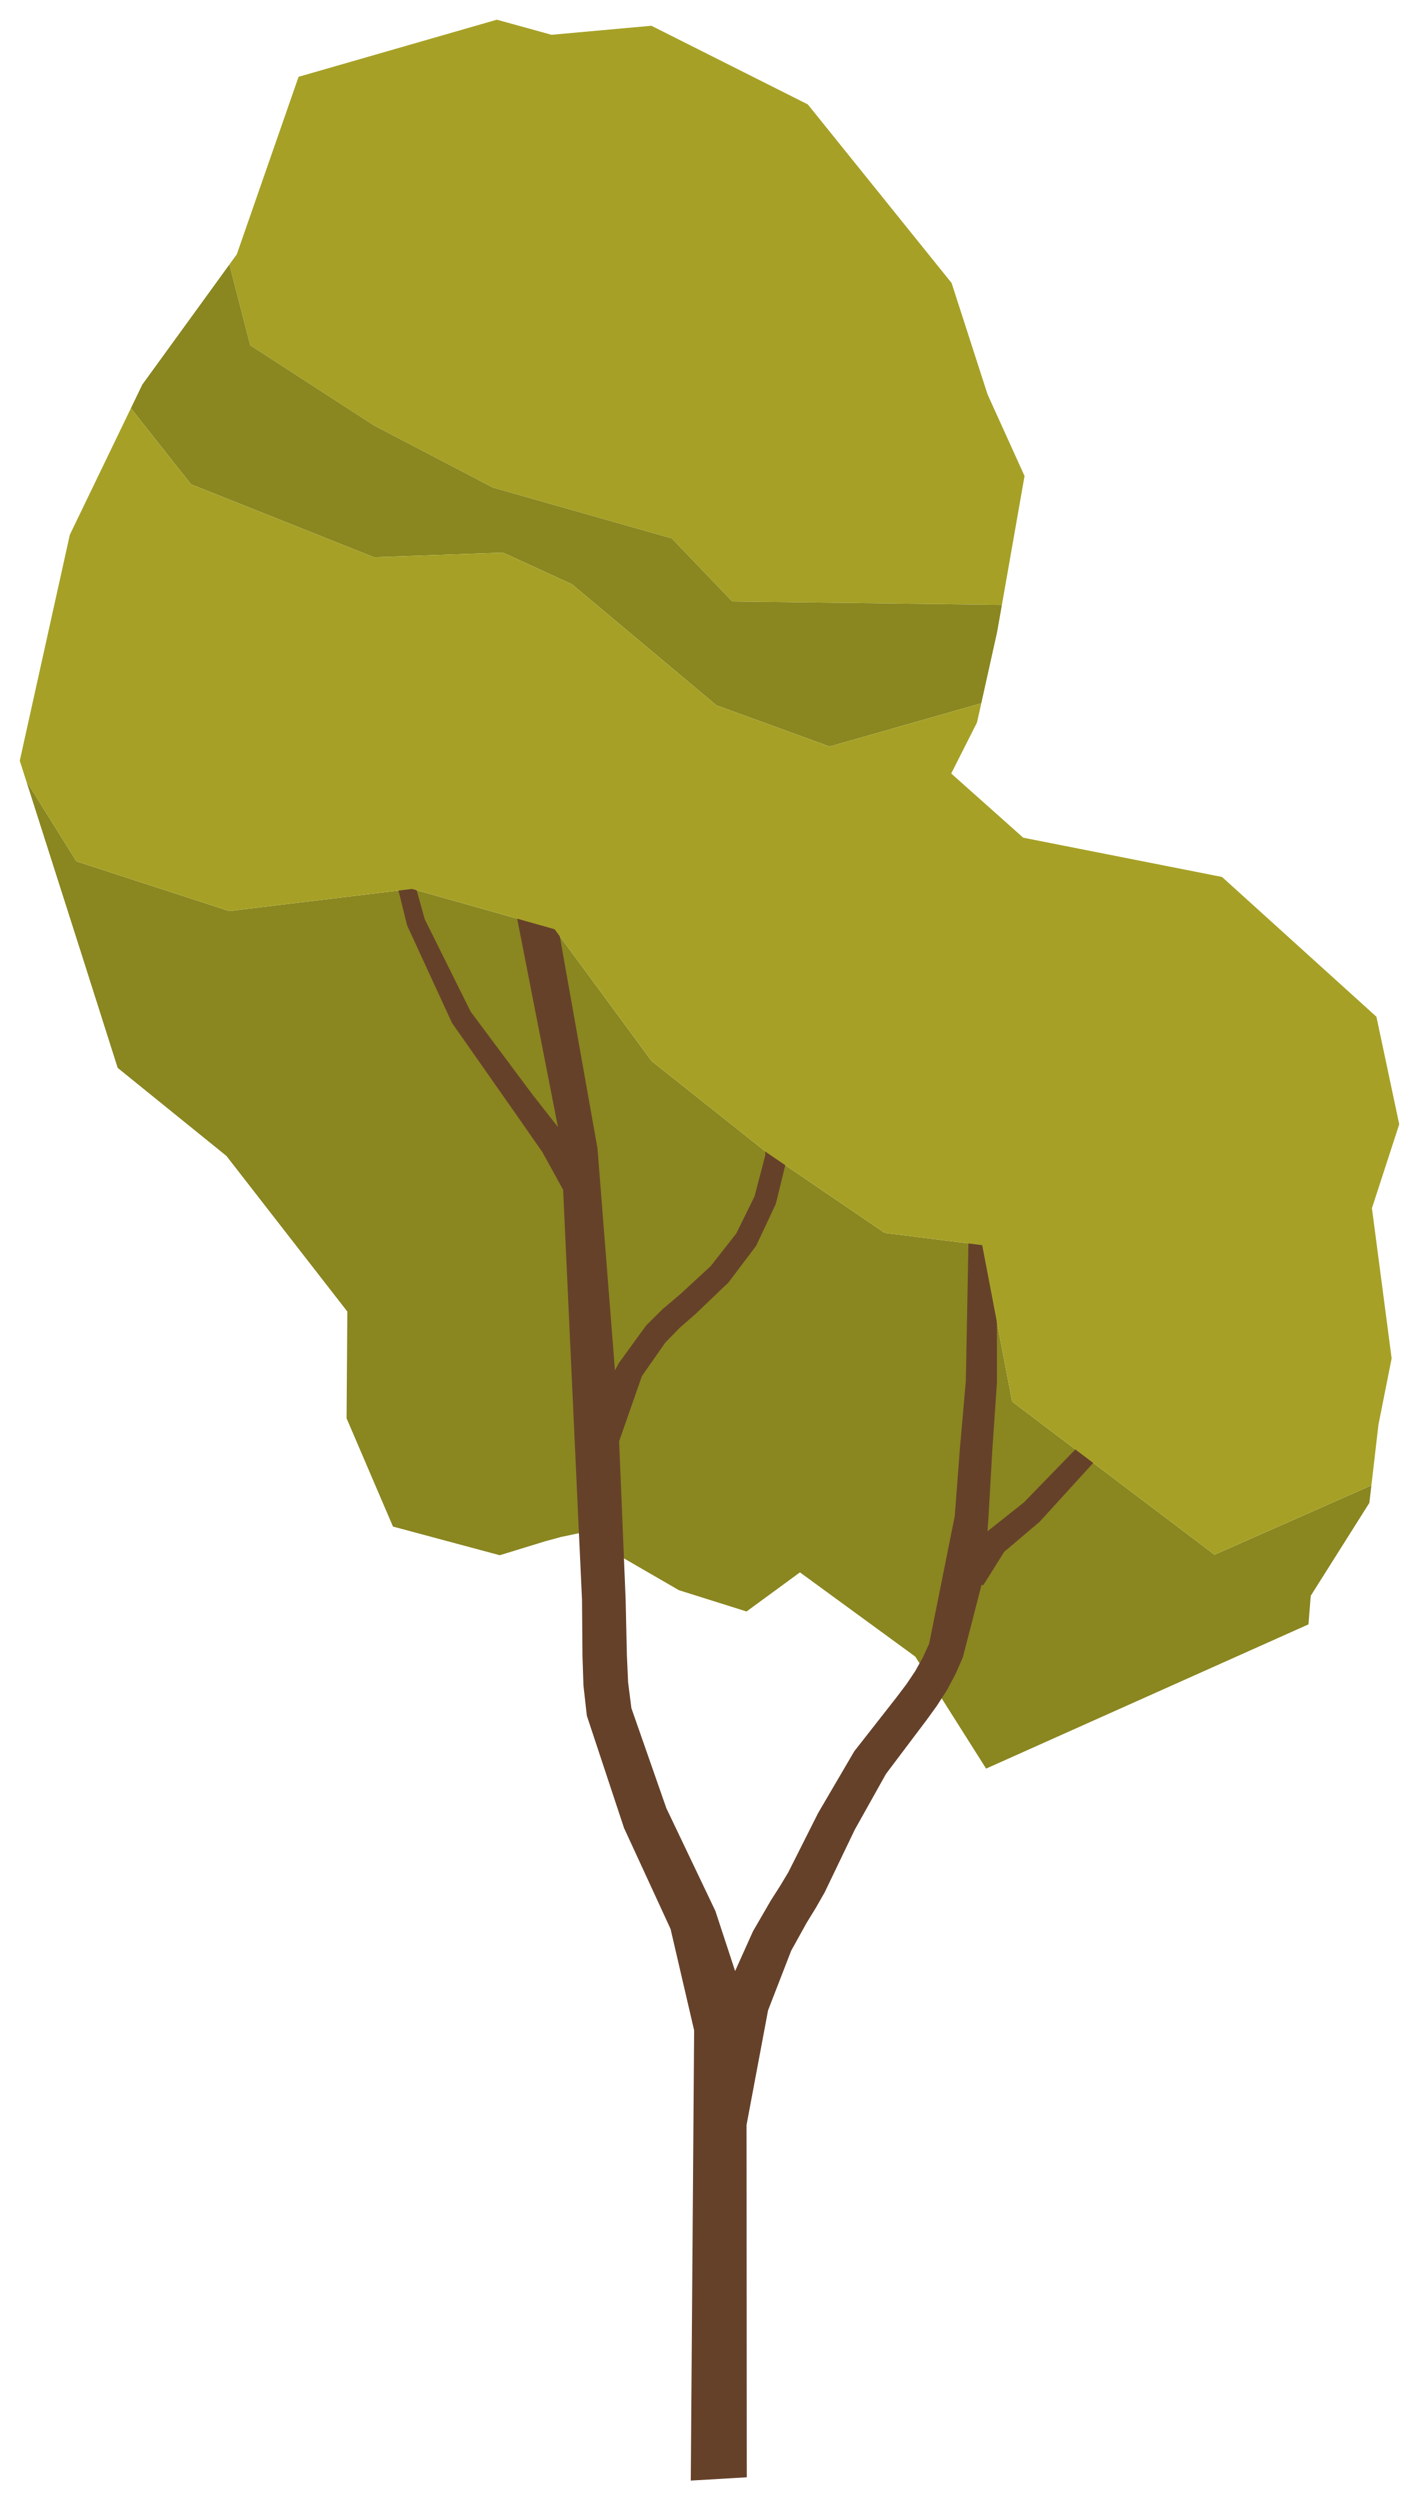 <svg id="Layer_3" data-name="Layer 3" xmlns="http://www.w3.org/2000/svg" viewBox="0 0 682 1201"><defs><style>.cls-1{fill:#8a8620;}.cls-2{fill:#66412a;}.cls-3{fill:#a6a126;}</style></defs><polygon class="cls-1" points="486.44 673.25 472.07 598.11 425.2 592.23 368.76 553.8 313.15 509.66 266.57 446.36 198 427 110.16 437.63 36.71 413.74 12.6 375.11 39.66 459.81 56.57 512.97 108.82 555.24 166.94 630.01 166.57 681.27 188.87 733.28 240.19 747.05 262.08 740.33 269.7 738.26 280.77 735.94 295.34 745.94 326.29 763.84 358.8 774.07 384.47 755.28 439.89 795.73 473.94 849.54 628.88 780.26 629.97 766.53 658.14 721.91 659.12 713.52 583.72 746.81 486.44 673.25"/><polygon class="cls-2" points="546.21 652.15 522.85 690.04 492.07 721.71 474.6 735.55 475.05 729.5 476.9 696.89 479.14 664.25 479.13 533.01 466.67 533.47 464.2 663.28 461.35 695.74 458.87 728.28 446.58 789.5 443.45 796.32 439.82 802.8 435.68 808.96 430.9 815.28 410.6 841.19 393.19 870.91 378.89 899.31 374.9 905.96 370.55 912.76 361.91 927.66 353.31 946.78 343.82 917.9 320.26 868.55 303.45 820.46 301.89 808.11 301.3 795.28 300.69 768.14 297.56 692.33 308.5 661.03 319.73 644.95 326.64 637.85 334.38 631.08 350.12 616.03 363.44 598.38 372.88 578.28 378.08 556.96 380.87 514.2 382.06 472.14 384.44 388.02 376.96 387.7 373.08 471.92 371.14 514.04 367.74 555.2 362.65 574.66 353.9 592.45 341.6 608.15 326.67 621.91 318.43 628.87 310.52 636.71 297.37 654.84 295.56 658.24 287.17 551.66 268.06 444.16 243.81 339.06 229.11 341.86 268.16 541.37 255.91 525.76 226.23 485.97 204.13 441.53 197.53 417.85 196.39 393.73 188.97 392.76 189.4 419.17 195.65 444.47 217.24 491.37 246.91 533.66 260.7 553.44 270.65 571.52 279.73 768.57 279.95 795.49 280.42 809.66 282.05 824.14 299.92 878.08 322.29 926.58 333.61 975.27 332 1191.54 358.92 1189.96 358.81 1020.7 369.15 965.65 380.26 937.01 387.74 923.53 392.06 916.5 396.32 909.06 410.82 878.89 425.83 852.08 445.32 826.23 450.25 819.42 455.07 811.95 459.26 804.1 462.79 796.02 471.75 761.25 472.58 761.47 482.63 745.42 499.69 730.96 531.26 696.31 554.38 655.87 567.44 611.13 560.04 609.99 546.21 652.15 546.21 652.15"/><polygon class="cls-3" points="179.85 204.43 236.83 234.19 322.88 258.65 351.9 288.91 481.53 290.59 492.42 228.64 474.63 189.42 457.36 135.94 388.25 50.15 313.06 12.37 265.07 16.71 238.8 9.46 143.5 36.89 113.81 122.16 110.24 127.08 120.25 165.87 179.85 204.43"/><polygon class="cls-1" points="179.75 267.67 241.74 265.44 274.87 280.61 344.31 338.77 398.73 358.58 471.63 337.81 479.25 303.53 481.53 290.59 351.9 288.91 322.88 258.65 236.83 234.19 179.85 204.43 120.25 165.87 110.24 127.08 68.39 184.74 62.91 196.1 91.83 232.64 179.75 267.67"/><polygon class="cls-3" points="668.85 652.49 659.38 580.36 672.5 540.05 661.54 488.39 587.34 421.25 491.78 402.38 457.18 371.55 469.57 347.05 471.63 337.81 398.73 358.58 344.31 338.77 274.87 280.61 241.74 265.44 179.75 267.67 91.83 232.64 62.91 196.1 33.56 256.87 9.5 365.42 12.6 375.11 36.71 413.74 110.16 437.63 198 427 266.57 446.36 313.15 509.66 368.76 553.8 425.2 592.23 472.07 598.11 486.44 673.25 583.72 746.81 659.12 713.52 662.52 684.32 668.85 652.49"/></svg>